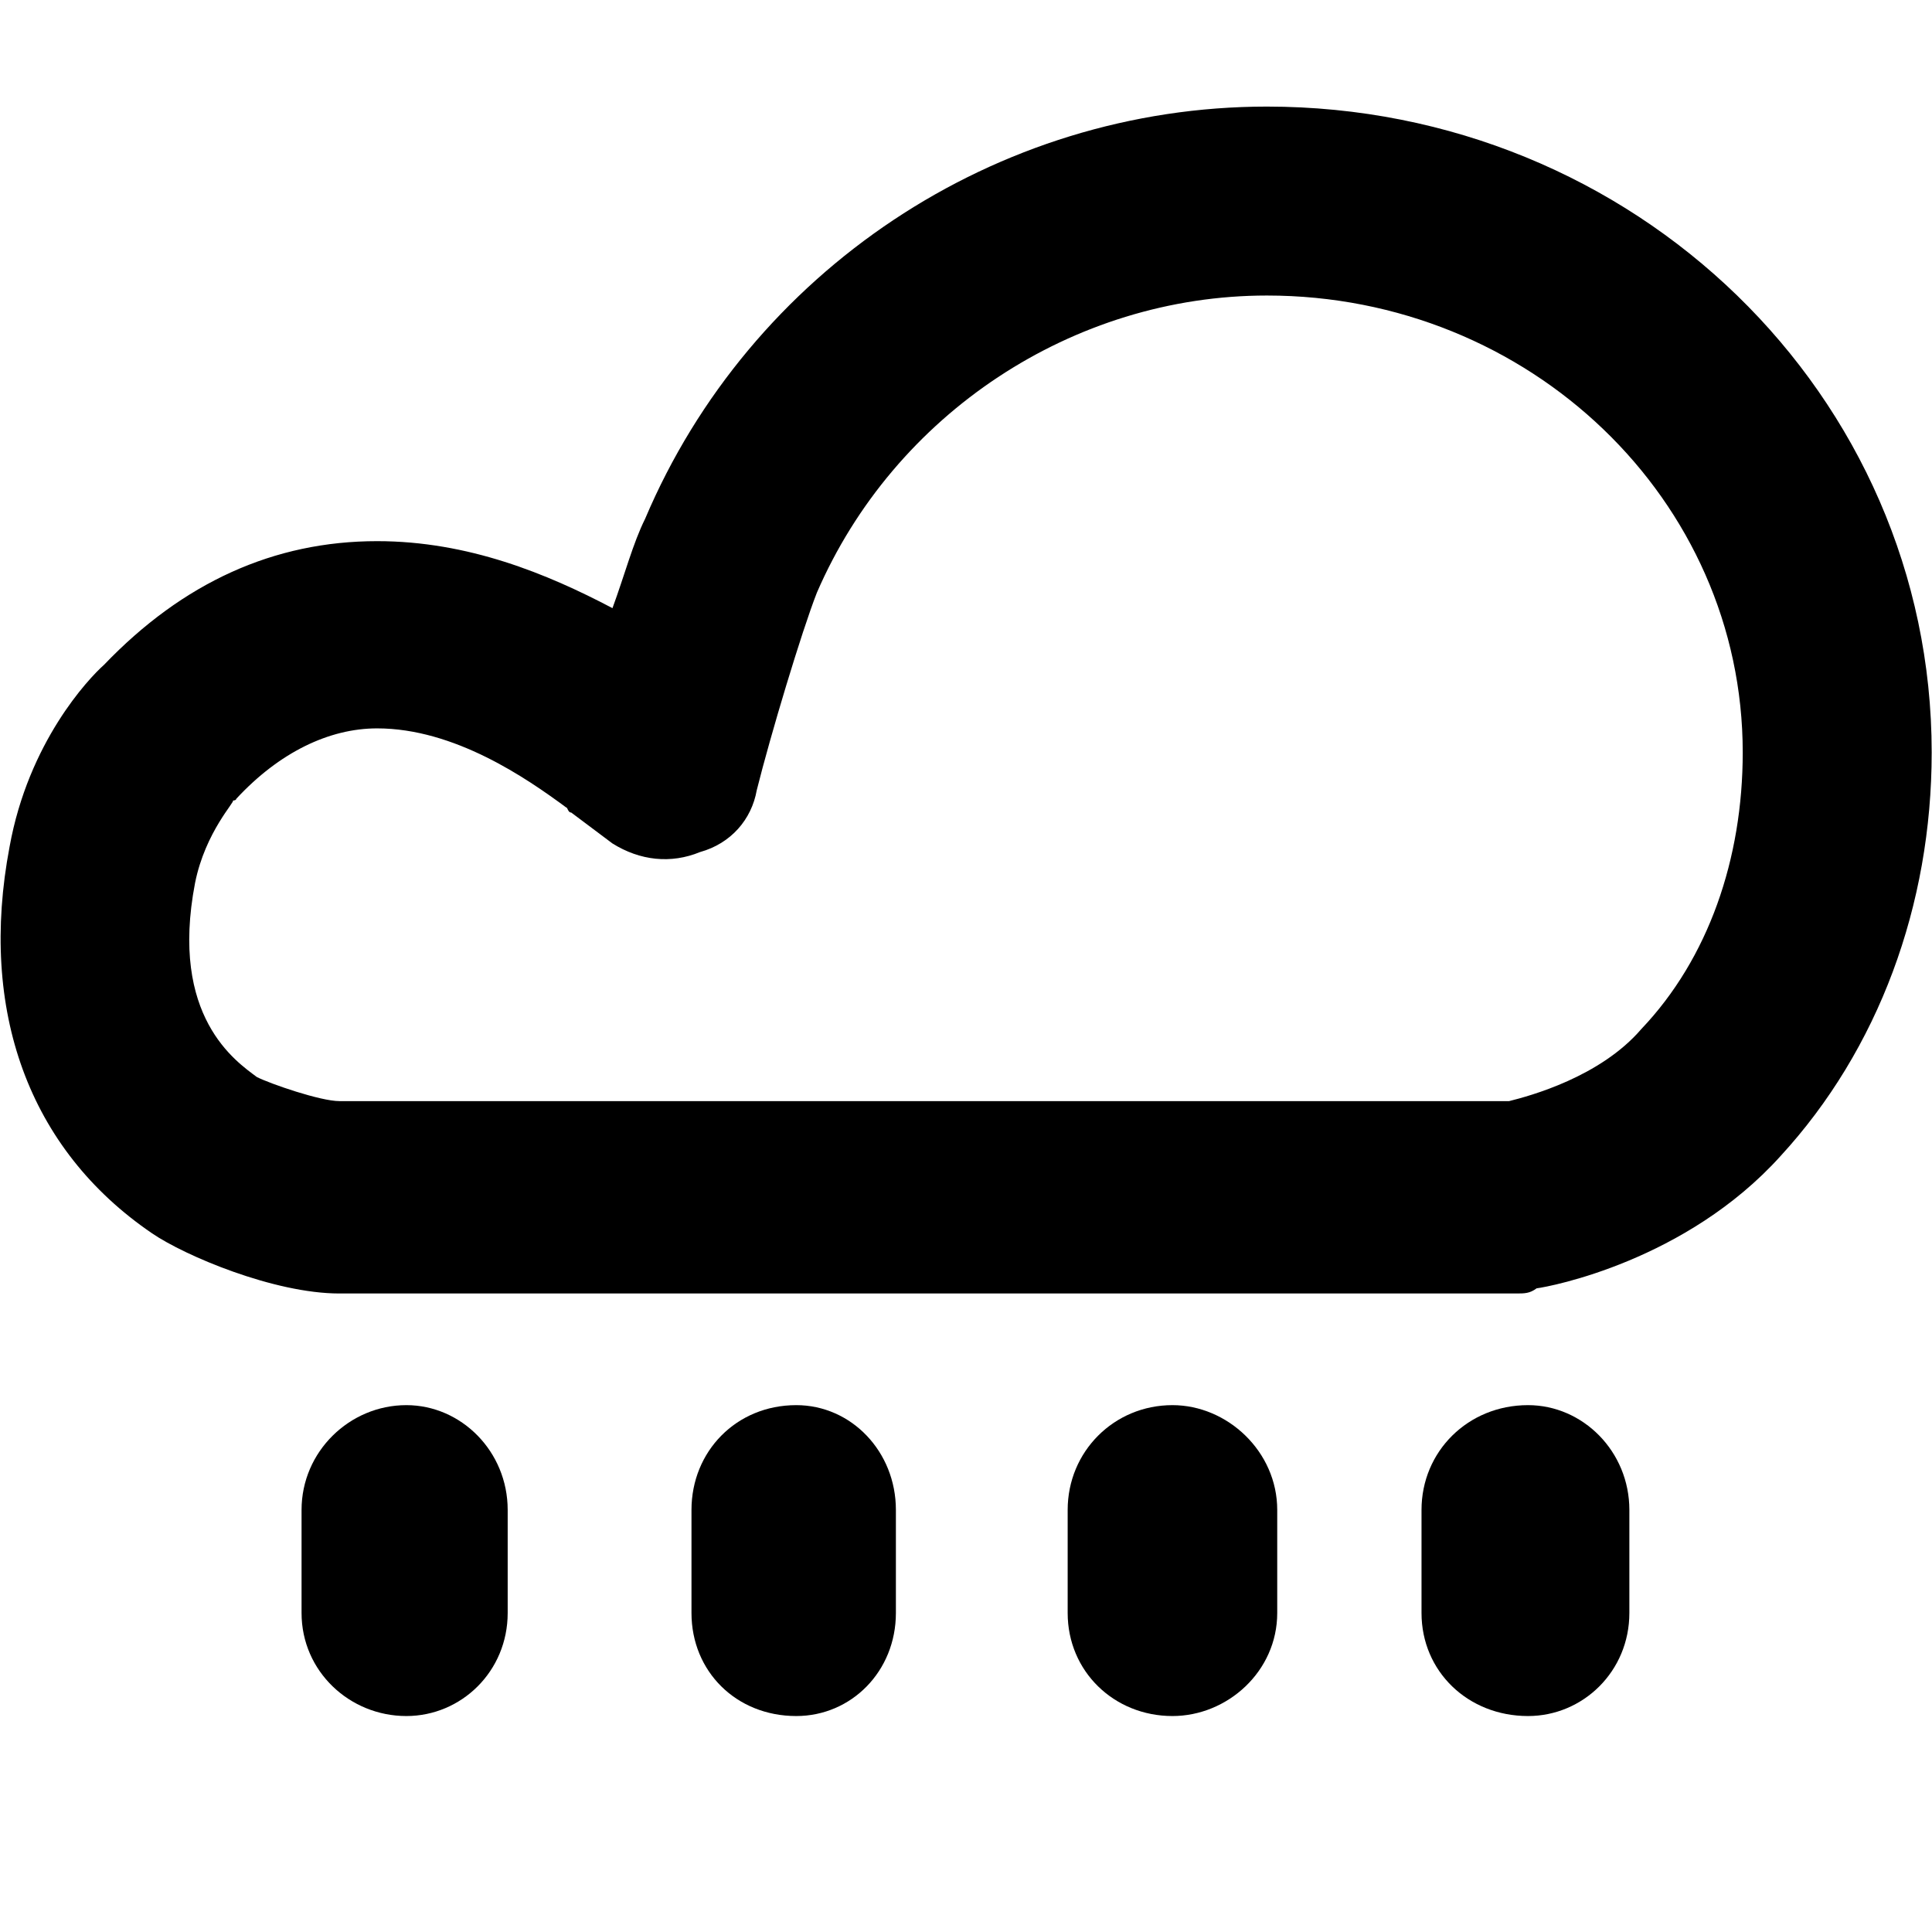 <svg t="1736235890099" class="icon" viewBox="0 0 1151 1024" version="1.1" xmlns="http://www.w3.org/2000/svg" p-id="18548" width="200" height="200"><path d="M242.079 773.62c-33.77 0-62.424 27.629-62.424 62.422l0 61.398c0 34.792 28.654 61.398 62.424 61.398 32.747 0 60.378-26.606 60.378-61.398l0-61.398C302.457 801.249 274.826 773.62 242.079 773.62L242.079 773.62zM474.379 773.62c-35.817 0-62.424 27.629-62.424 62.422l0 61.398c0 34.792 26.607 61.398 62.424 61.398 32.747 0 59.354-26.606 59.354-61.398l0-61.398C533.734 801.249 507.127 773.62 474.379 773.62L474.379 773.62zM698.493 773.62c-34.794 0-62.424 27.629-62.424 62.422l0 61.398c0 34.792 27.63 61.398 62.424 61.398 32.747 0 62.424-26.606 62.424-61.398l0-61.398C760.917 801.249 731.24 773.62 698.493 773.62L698.493 773.62zM754.777 0c-161.689 0-308.028 98.237-370.452 245.593-7.163 14.326-12.28 33.769-19.444 53.212-38.887-20.466-85.961-39.909-140.199-39.909-61.401 0-115.638 24.559-162.712 73.678-9.21 8.186-45.027 46.049-56.284 108.47-18.42 97.214 11.257 180.102 84.938 230.244 19.444 13.303 72.658 35.816 111.545 35.816l700.994 0c5.117 0 8.187 0 12.28-3.07 8.187-1.023 89.031-16.373 145.316-78.795 58.331-63.445 90.055-149.403 90.055-240.477C1150.813 171.915 973.774 0 754.777 0L754.777 0zM977.867 549.515c-24.56 28.653-66.518 39.909-78.798 42.979l-696.901 0c-11.257 0-40.934-10.233-49.121-14.326-12.28-9.21-52.191-35.816-36.841-115.634 6.14-30.699 24.56-49.119 22.514-49.119 2.047 0 2.047-1.023 2.047-1.023 25.584-27.629 55.261-41.956 83.915-41.956 46.051 0 89.031 29.676 112.568 47.072 1.023 0 1.023 3.07 3.07 3.07l24.56 18.42c16.374 10.233 34.794 12.28 52.191 5.117 18.42-5.117 30.7-19.443 33.77-36.839 8.187-32.746 26.607-94.144 35.817-117.68 46.051-106.424 152.479-177.032 268.118-177.032 156.572 0 283.468 121.773 283.468 272.199C1038.245 448.208 1017.778 507.56 977.867 549.515L977.867 549.515zM910.326 773.62c-35.817 0-63.448 27.629-63.448 62.422l0 61.398c0 34.792 27.63 61.398 63.448 61.398 32.747 0 60.378-26.606 60.378-61.398l0-61.398C970.704 801.249 943.073 773.62 910.326 773.62z" p-id="18549"></path></svg>